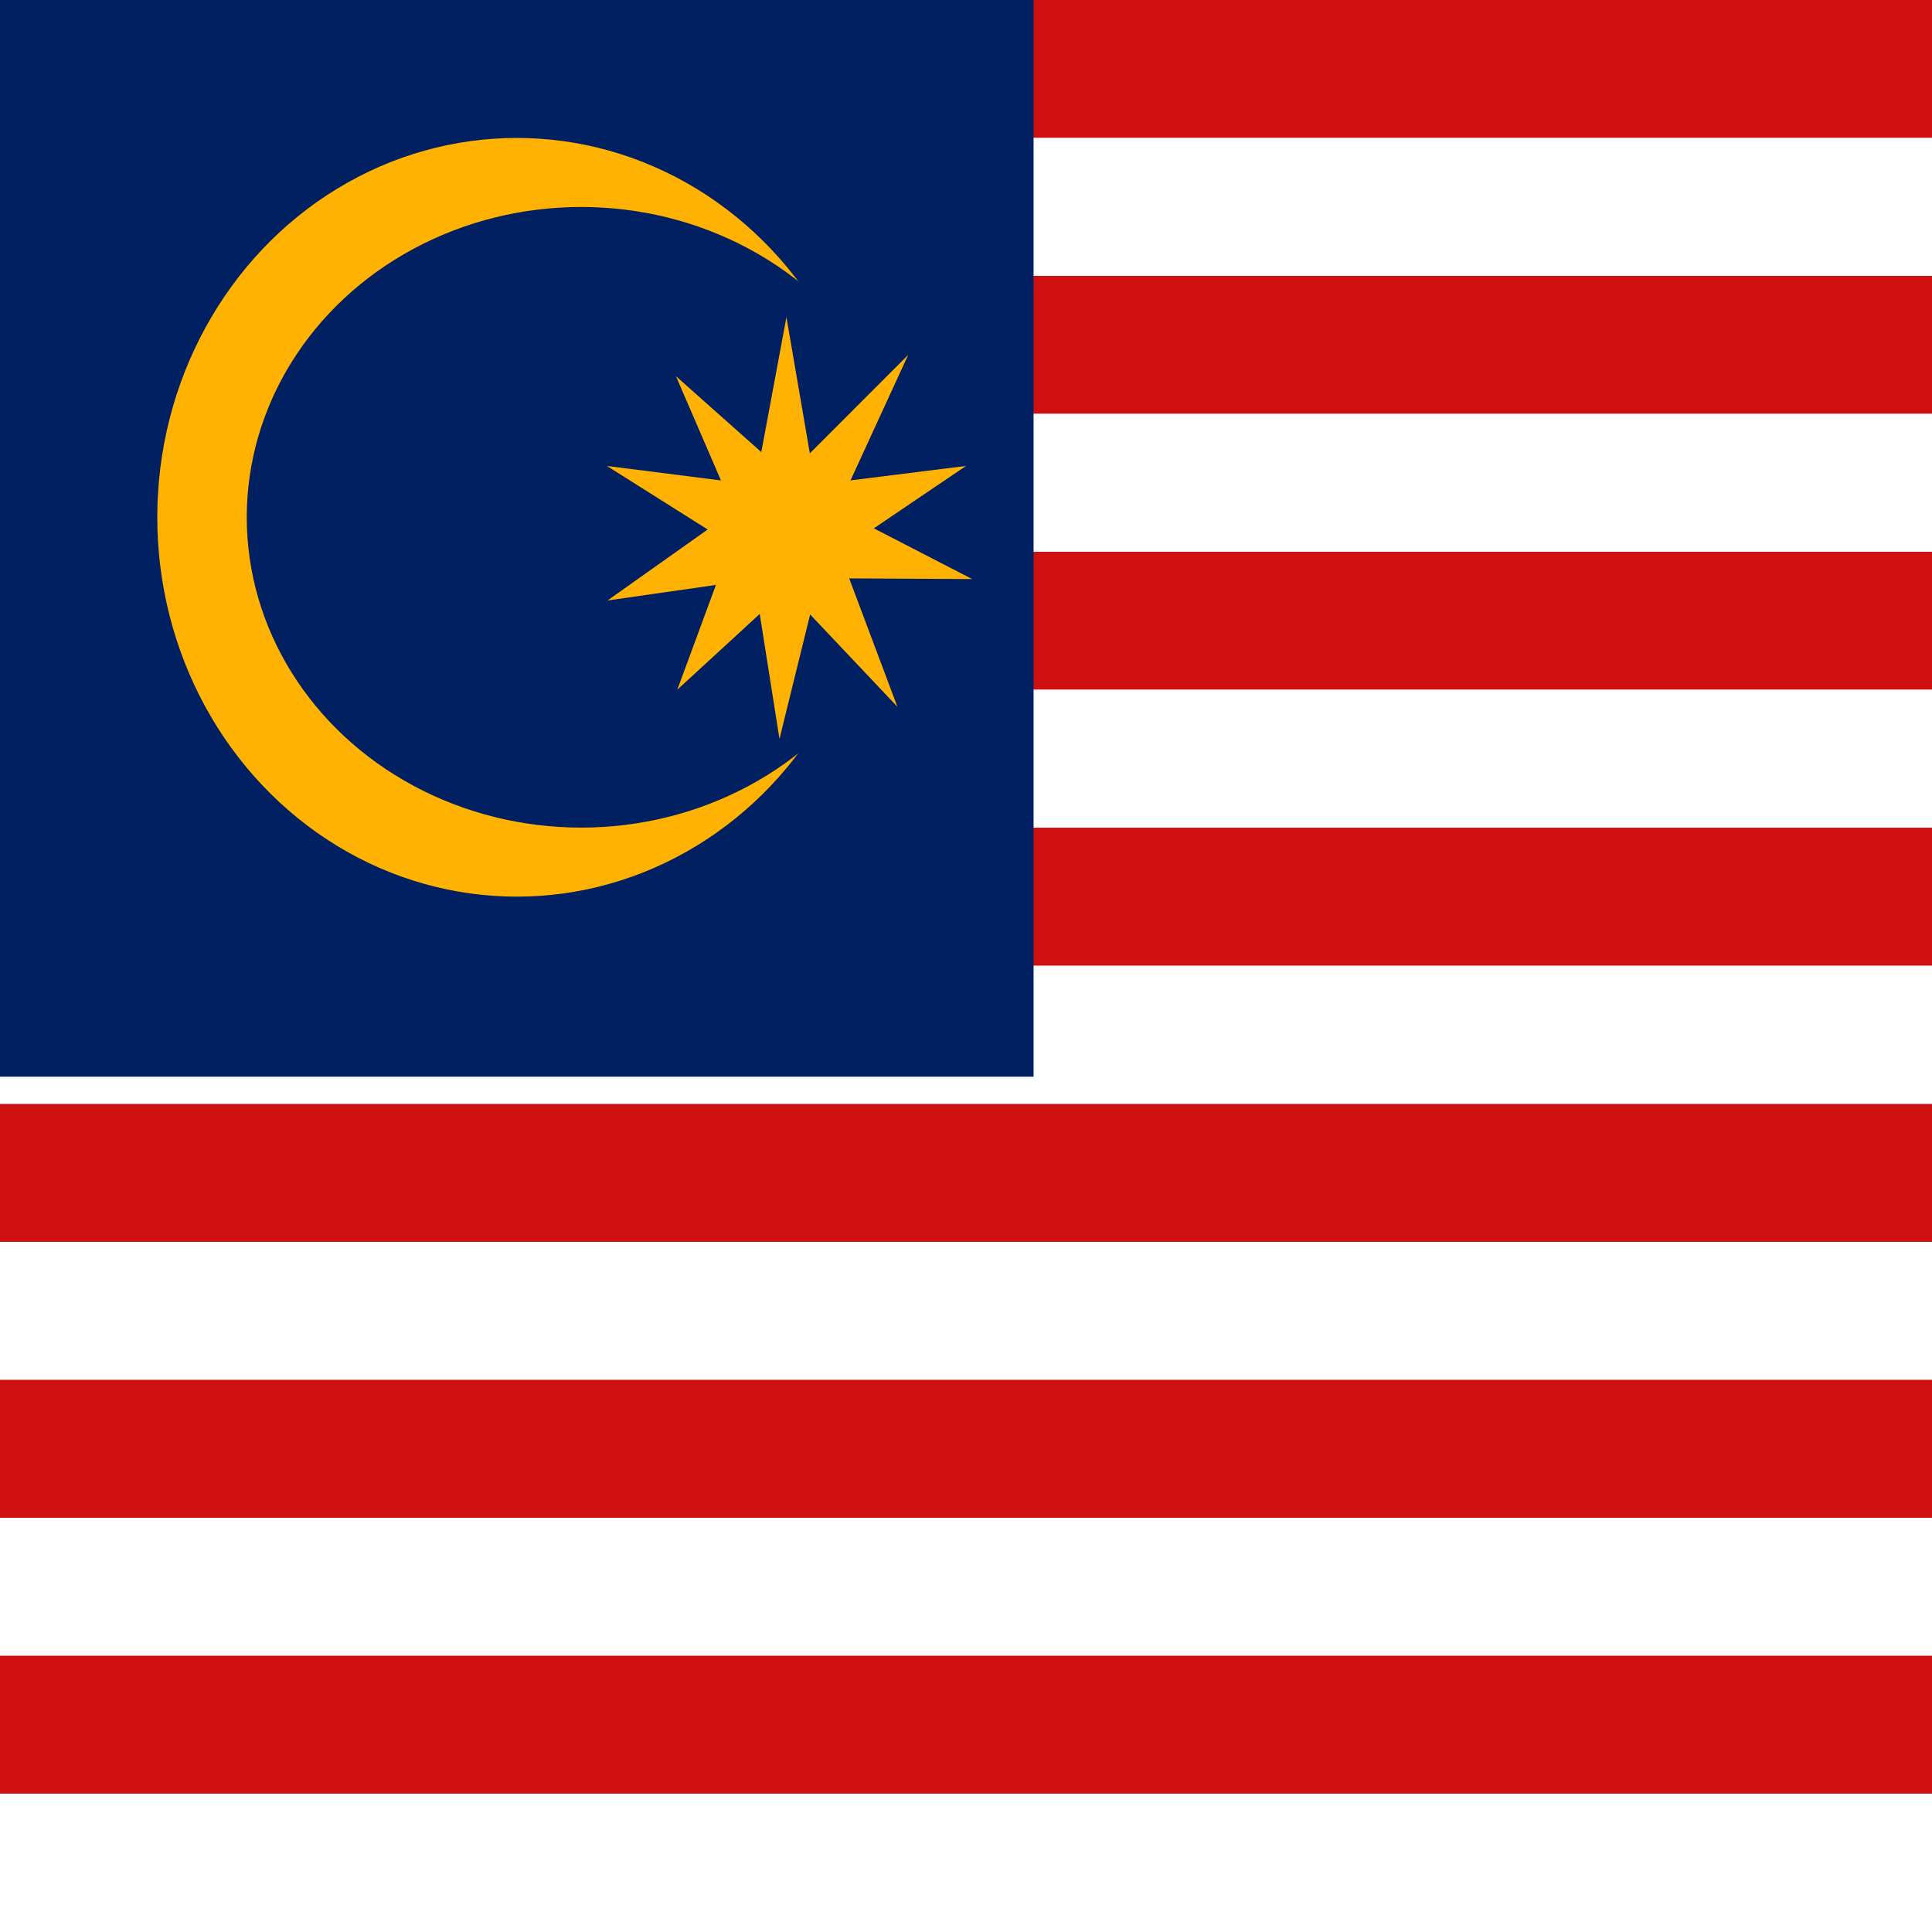 <svg id="e0EcHxFRofV1" xmlns="http://www.w3.org/2000/svg" xmlns:xlink="http://www.w3.org/1999/xlink" viewBox="0 0 300 300" shape-rendering="geometricPrecision" text-rendering="geometricPrecision" project-id="169a27414de84e7fac98fb26309ce006" export-id="77540a2ba42c4928b70a7682a5ea758c" cached="false"><rect width="300" height="300" rx="0" ry="0" fill="#fff" stroke-width="0"/><rect width="300" height="21.42" rx="0" ry="0" fill="#cf1010" stroke-width="0"/><rect width="300" height="21.42" rx="0" ry="0" transform="translate(0 21.42)" fill="#fff" stroke-width="0"/><rect width="300" height="21.42" rx="0" ry="0" transform="translate(0 42.84)" fill="#cf1010" stroke-width="0"/><rect width="300" height="21.42" rx="0" ry="0" transform="translate(0 64.26)" fill="#fff" stroke-width="0"/><rect width="300" height="21.42" rx="0" ry="0" transform="translate(0 85.68)" fill="#cf1010" stroke-width="0"/><rect width="300" height="21.42" rx="0" ry="0" transform="translate(0 107.1)" fill="#fff" stroke-width="0"/><rect width="300" height="21.42" rx="0" ry="0" transform="translate(0 128.52)" fill="#cf1010" stroke-width="0"/><rect width="300" height="21.42" rx="0" ry="0" transform="translate(0 150)" fill="#fff" stroke-width="0"/><rect width="300" height="21.42" rx="0" ry="0" transform="translate(0 171.42)" fill="#cf1010" stroke-width="0"/><rect width="300" height="21.42" rx="0" ry="0" transform="translate(0 192.84)" fill="#fff" stroke-width="0"/><rect width="300" height="21.42" rx="0" ry="0" transform="translate(0 214.26)" fill="#cf1010" stroke-width="0"/><rect width="300" height="21.42" rx="0" ry="0" transform="translate(0 235.68)" fill="#fff" stroke-width="0"/><rect width="300" height="21.42" rx="0" ry="0" transform="translate(0 257.1)" fill="#cf1010" stroke-width="0"/><rect width="300" height="21.42" rx="0" ry="0" transform="translate(0 278.52)" fill="#fff" stroke-width="0"/><rect width="160.495" height="167.189" rx="0" ry="0" transform="translate(0 0)" fill="#002061" stroke-width="0"/><ellipse rx="51.93" ry="58.905" transform="matrix(1.075 0 0 1 80.247 80.325)" fill="#ffb201" stroke-width="0"/><ellipse rx="51.93" ry="58.905" transform="matrix(1 0 0 0.818 90.247 80.325)" fill="#002061" stroke-width="0"/><polygon points="0, -29.317 4.474, -6.494 27.882, -9.059 8.193, 2.622 17.232, 23.718 0, 7.743 -16.949, 21.392 -8.616, 1.588 -27.882, -9.059 -4.848, -6.494 0, -29.317" transform="matrix(1 0 0 1.141 122.118 82.688)" fill="#ffb201" stroke-width="0"/><polygon points="0, -29.317 4.474, -6.494 27.882, -9.059 8.193, 2.622 17.232, 23.718 0, 7.743 -16.949, 21.392 -8.616, 1.588 -27.882, -9.059 -4.848, -6.494 0, -29.317" transform="matrix(.825 0.565 -.645 0.941 122.118 82.688)" fill="#ffb201" stroke-width="0"/></svg>
